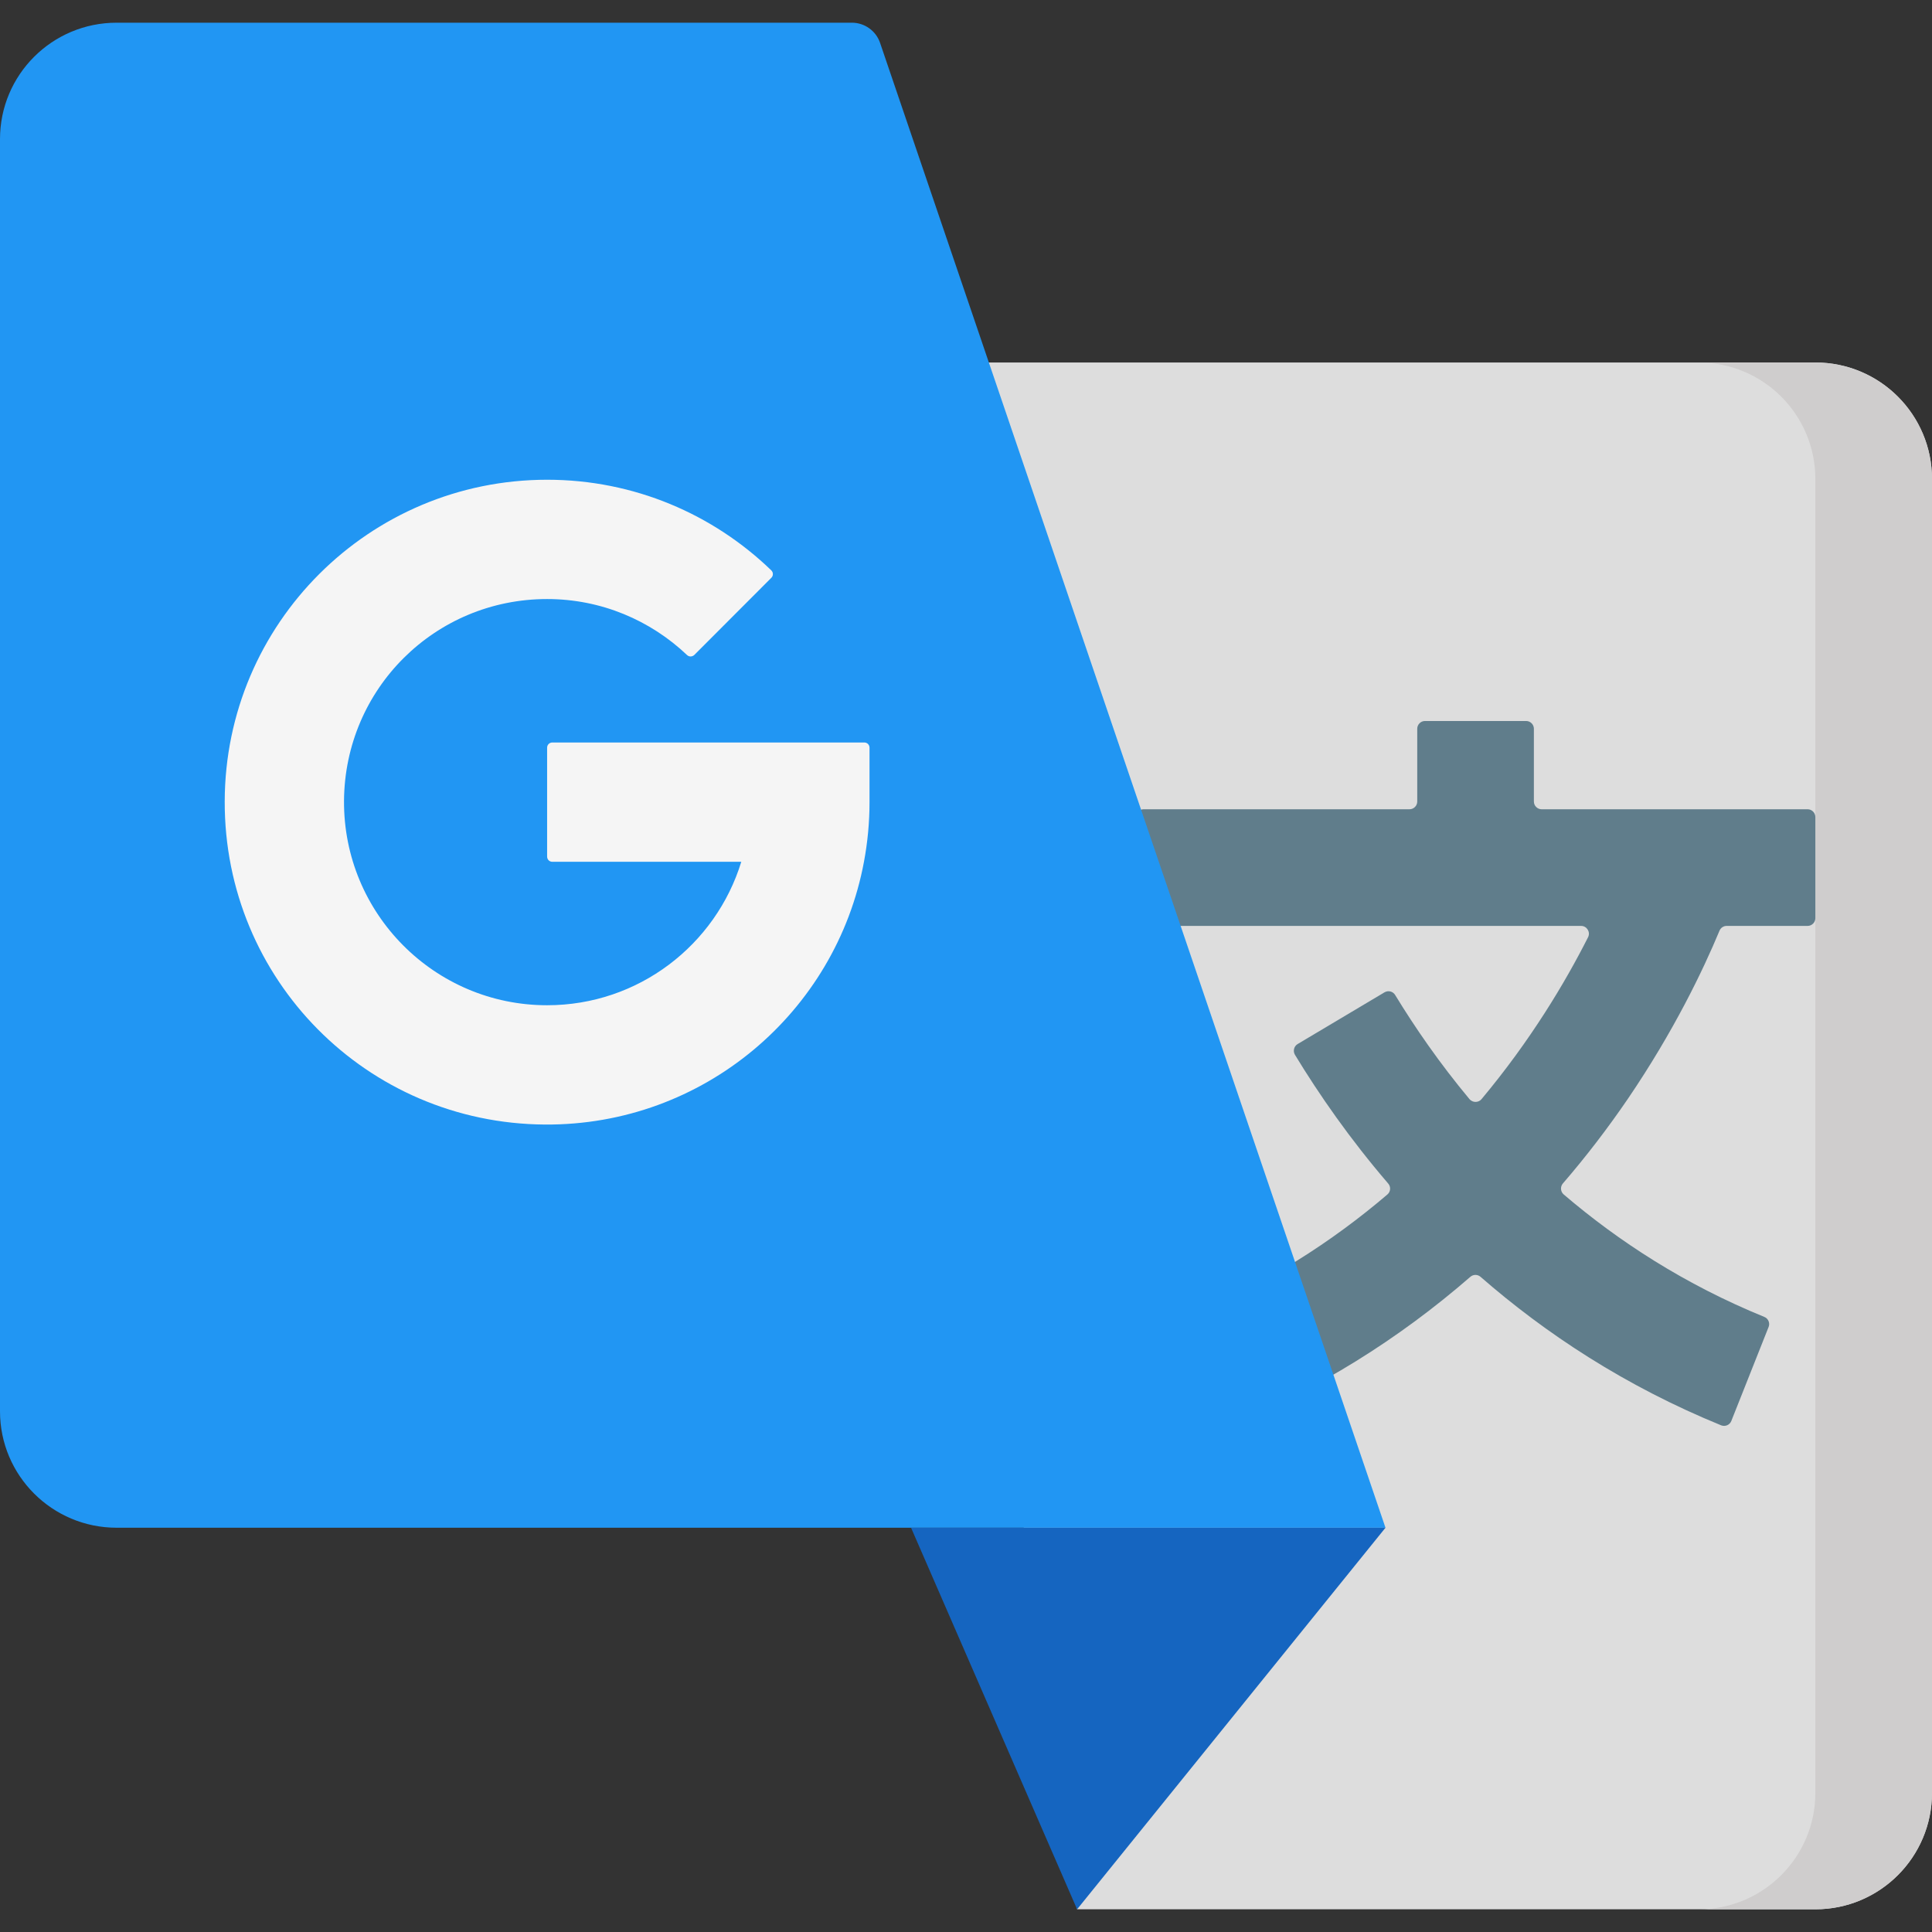 <svg width="16" height="16" viewBox="0 0 16 16" fill="none" xmlns="http://www.w3.org/2000/svg">
<rect x="0" y="0" width="16" height="16" fill="#333333" stroke="none"/>
<g clip-path="url(#clip0_1_2661)">
<path d="M8.92 15.812H15.034C15.568 15.812 16 15.38 16 14.847V3.967C16 3.434 15.568 3.002 15.034 3.002H7.131L8.92 15.812Z" fill="#DDDDDD"/>
<path d="M15.034 3.002H14.068C14.602 3.002 15.034 3.434 15.034 3.967V14.847C15.034 15.38 14.602 15.812 14.068 15.812H15.034C15.568 15.812 16 15.38 16 14.847V3.967C16 3.434 15.568 3.002 15.034 3.002V3.002Z" fill="#CFCDCD"/>
<path d="M14.299 7.668H14.97C15.005 7.668 15.034 7.639 15.034 7.604V6.767C15.034 6.731 15.005 6.702 14.97 6.702H12.767C12.732 6.702 12.703 6.673 12.703 6.638V6.035C12.703 6 12.674 5.971 12.639 5.971H11.801C11.766 5.971 11.737 6 11.737 6.035V6.638C11.737 6.673 11.708 6.702 11.673 6.702H9.47C9.435 6.702 9.406 6.731 9.406 6.767V7.604C9.406 7.639 9.435 7.668 9.47 7.668H13.094C13.142 7.668 13.173 7.719 13.152 7.761C12.963 8.135 12.677 8.615 12.269 9.103C12.244 9.133 12.196 9.133 12.17 9.103C11.921 8.804 11.718 8.509 11.554 8.24C11.536 8.21 11.497 8.2 11.466 8.218L10.747 8.646C10.716 8.664 10.706 8.704 10.724 8.735C10.925 9.066 11.18 9.433 11.496 9.801C11.52 9.828 11.517 9.869 11.49 9.892C11.034 10.281 10.486 10.638 9.829 10.906C9.796 10.919 9.78 10.957 9.793 10.989L10.101 11.768C10.115 11.801 10.153 11.817 10.186 11.804C10.91 11.509 11.58 11.093 12.177 10.574C12.201 10.553 12.237 10.553 12.261 10.574C12.8 11.044 13.458 11.479 14.254 11.804C14.287 11.817 14.325 11.801 14.338 11.768L14.647 10.989C14.66 10.957 14.644 10.919 14.611 10.906C13.954 10.638 13.405 10.281 12.95 9.892C12.923 9.869 12.92 9.828 12.943 9.801C13.134 9.58 13.314 9.345 13.482 9.099C13.862 8.54 14.104 8.035 14.24 7.708C14.25 7.684 14.273 7.668 14.299 7.668V7.668Z" fill="#607D8B"/>
<path d="M11.474 12.652L7.288 0.354C7.254 0.255 7.16 0.188 7.055 0.188H0.966C0.432 0.188 0 0.619 0 1.152V11.688C0 12.22 0.432 12.652 0.966 12.652H11.474Z" fill="#2196F3"/>
<path d="M11.474 12.652L8.92 15.812L7.545 12.652H11.474Z" fill="#1565C0"/>
<path d="M7.158 6.149C7.182 6.149 7.201 6.168 7.201 6.192V6.643C7.201 6.812 7.185 6.977 7.155 7.137C6.923 8.382 5.826 9.322 4.512 9.313C3.037 9.303 1.857 8.111 1.861 6.637C1.864 5.165 3.058 3.973 4.531 3.973C5.252 3.973 5.907 4.259 6.388 4.724C6.405 4.741 6.405 4.768 6.388 4.785L5.75 5.424C5.733 5.44 5.707 5.441 5.69 5.425C5.388 5.138 4.98 4.961 4.531 4.961C3.603 4.961 2.856 5.703 2.849 6.631C2.843 7.565 3.598 8.325 4.531 8.325C5.288 8.325 5.928 7.825 6.139 7.137H4.574C4.55 7.137 4.531 7.118 4.531 7.094V6.192C4.531 6.168 4.55 6.149 4.574 6.149H7.158V6.149Z" fill="#F5F5F5"/>
</g>
<defs>
<clipPath id="clip0_1_2661">
<rect width="16" height="16" fill="white"/>
</clipPath>
</defs>
</svg>
